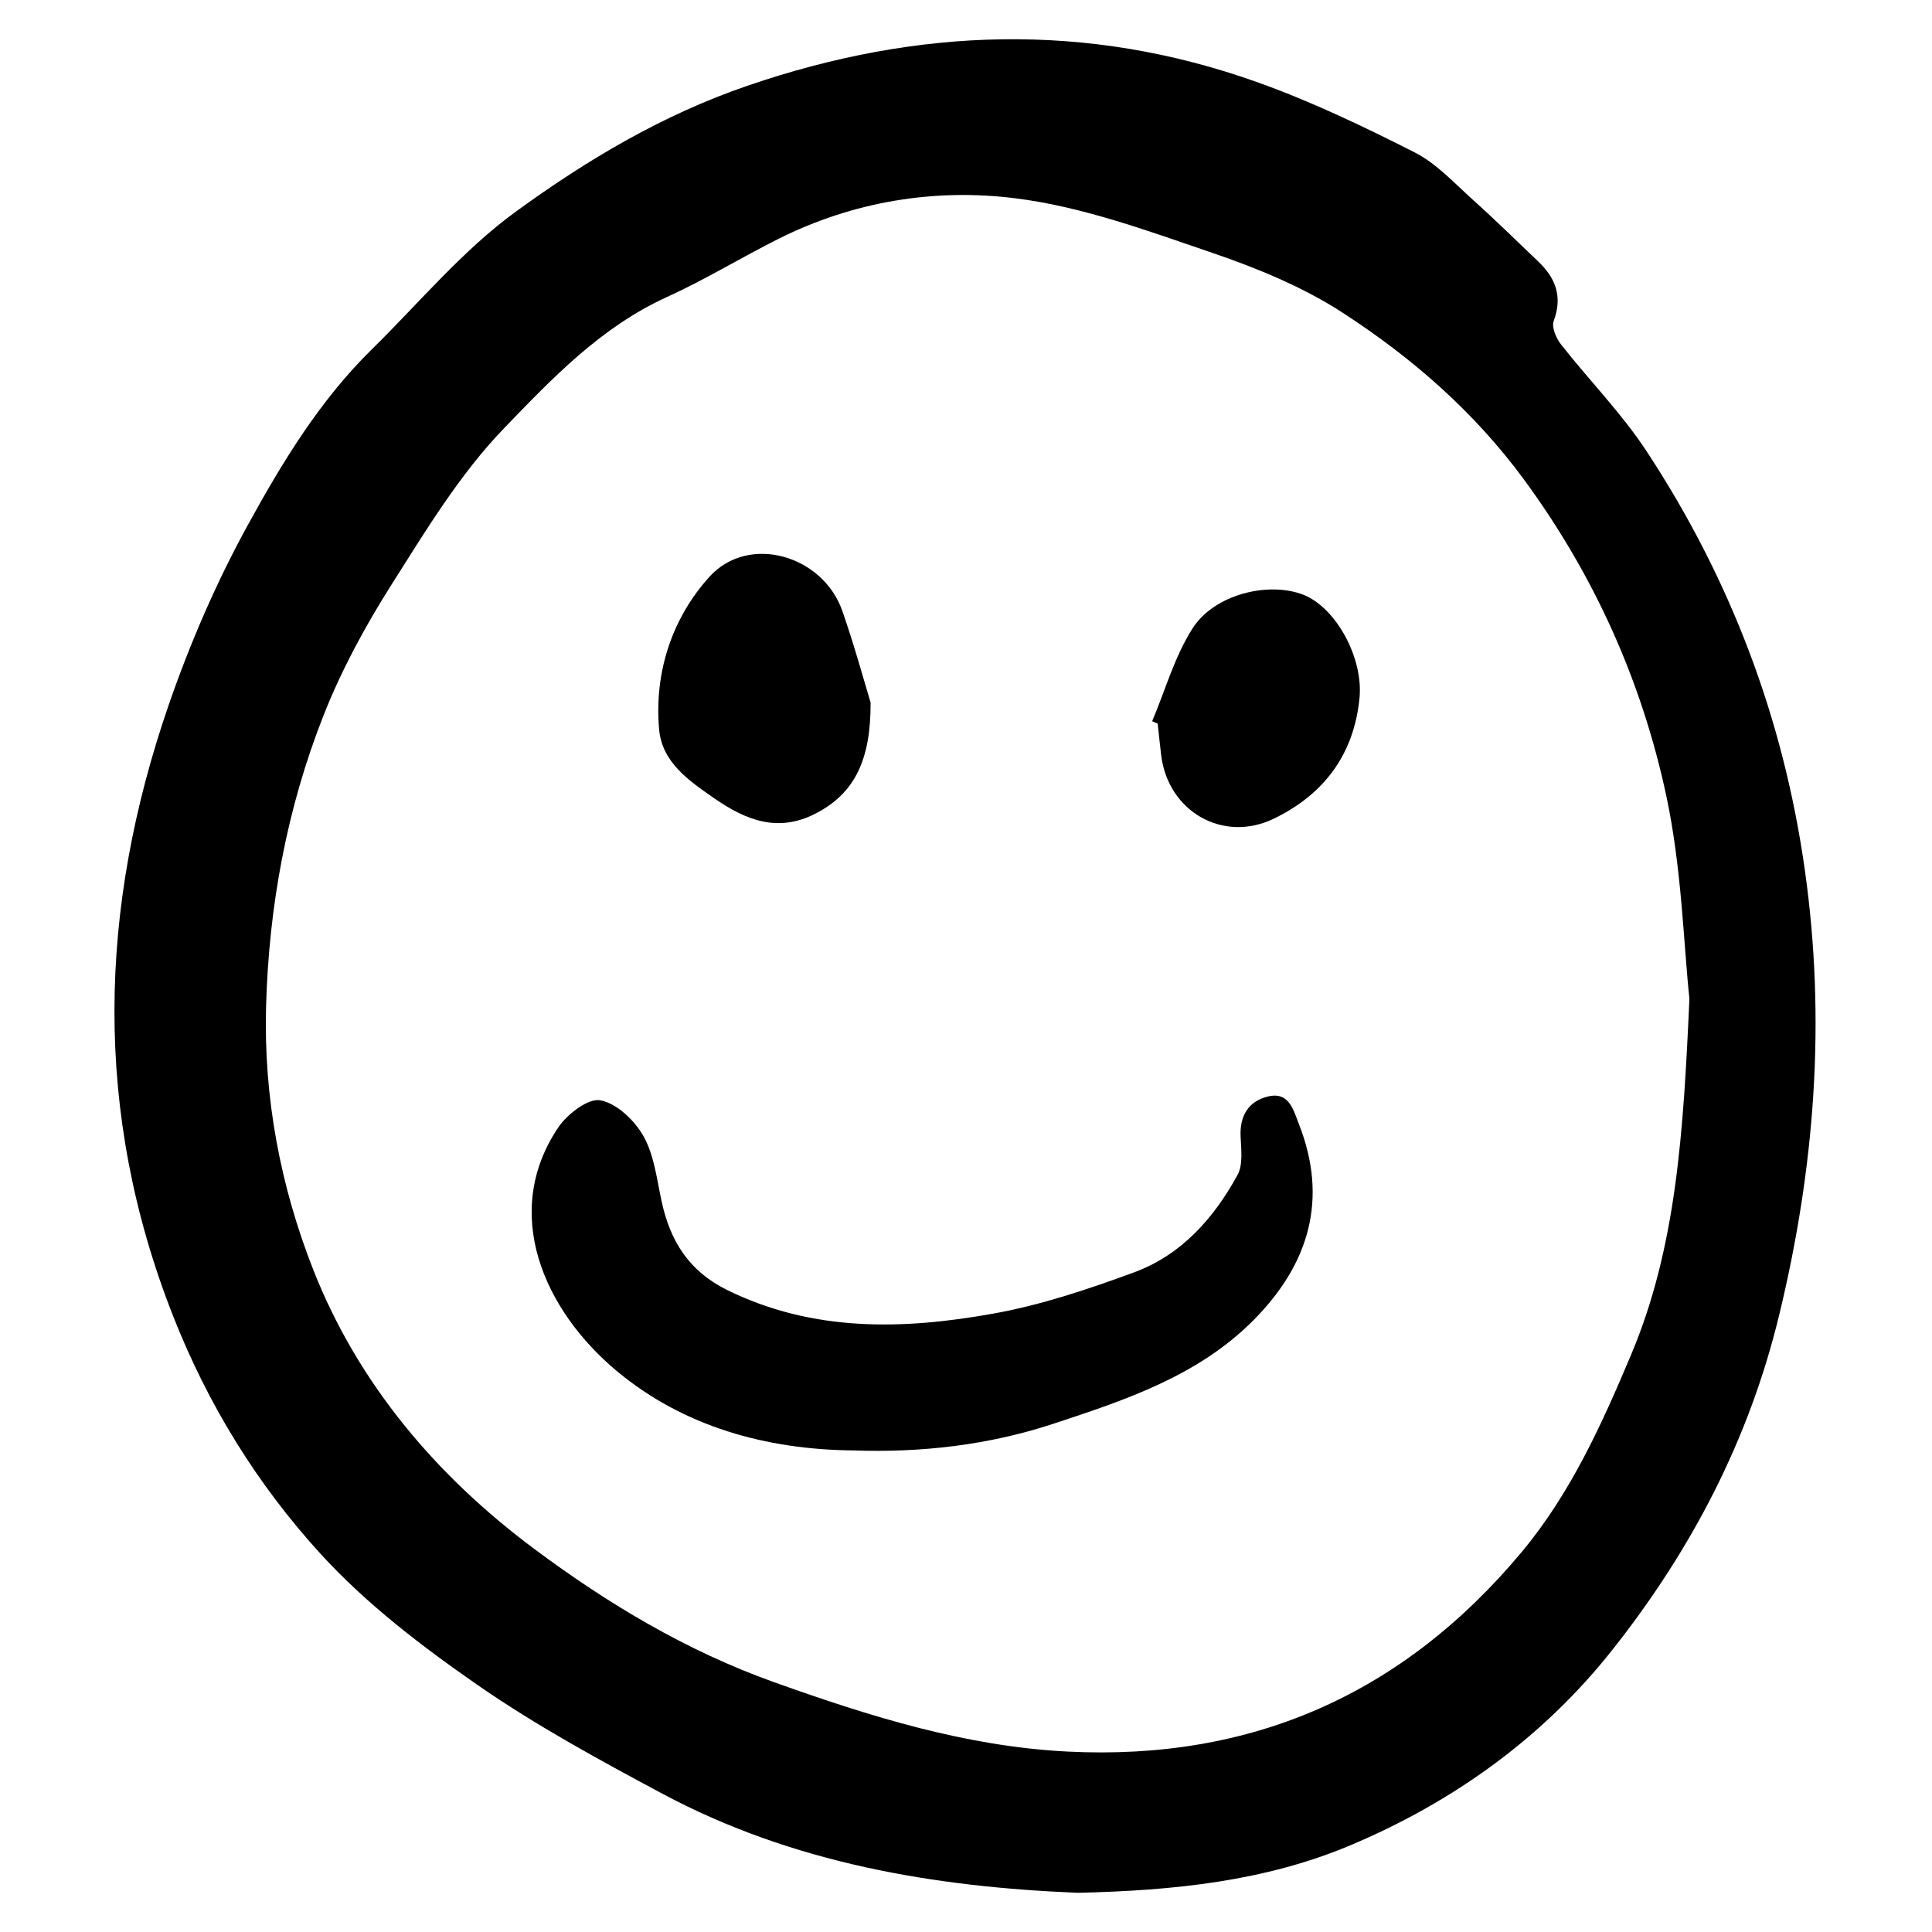 <?xml version="1.0" encoding="utf-8"?>
<!-- Generator: Adobe Illustrator 16.0.4, SVG Export Plug-In . SVG Version: 6.00 Build 0)  -->
<!DOCTYPE svg PUBLIC "-//W3C//DTD SVG 1.1//EN" "http://www.w3.org/Graphics/SVG/1.1/DTD/svg11.dtd">
<svg version="1.1" id="Layer_1" xmlns="http://www.w3.org/2000/svg" xmlns:xlink="http://www.w3.org/1999/xlink" x="0px" y="0px"
	 width="100px" height="100px" viewBox="0 0 100 100" style="enable-background:new 0 0 100 100;" xml:space="preserve">
<g>
	<path style="fill-rule:evenodd;clip-rule:evenodd;" d="M55.784,97.971c-7.367-0.299-14.734-1.512-21.502-5.131
		c-3.272-1.75-6.553-3.535-9.593-5.646c-2.884-2.002-5.743-4.189-8.097-6.768c-3.27-3.582-5.822-7.705-7.633-12.311
		c-4.151-10.547-3.866-21.082-0.23-31.621c1.105-3.201,2.471-6.357,4.102-9.326c1.78-3.242,3.724-6.445,6.408-9.08
		c2.455-2.412,4.697-5.123,7.45-7.127c3.681-2.678,7.596-5.016,12.021-6.531c8.813-3.016,17.555-3.311,26.33-0.189
		c2.804,0.996,5.516,2.295,8.175,3.643c1.141,0.578,2.065,1.6,3.041,2.475c1.148,1.029,2.246,2.113,3.363,3.176
		c0.902,0.857,1.27,1.818,0.801,3.076c-0.12,0.32,0.126,0.896,0.378,1.217c1.453,1.852,3.128,3.551,4.416,5.508
		c4.354,6.617,7.106,13.861,8.21,21.734c1.092,7.764,0.512,15.371-1.334,22.996c-1.566,6.475-4.541,12.145-8.602,17.291
		c-3.609,4.576-8.265,7.912-13.604,10.16C65.479,97.371,60.751,97.859,55.784,97.971z M87.444,51.697
		c-0.303-2.832-0.395-6.74-1.195-10.498c-1.269-5.941-3.732-11.432-7.375-16.387c-2.575-3.502-5.781-6.289-9.355-8.611
		c-2.067-1.344-4.434-2.316-6.78-3.117c-3.344-1.143-6.741-2.395-10.212-2.824c-4.164-0.518-8.365,0.168-12.223,2.098
		c-1.945,0.973-3.81,2.119-5.787,3.018c-3.402,1.545-5.941,4.213-8.426,6.789c-2.295,2.379-4.059,5.305-5.845,8.125
		c-1.354,2.137-2.579,4.402-3.505,6.752c-1.897,4.816-2.826,9.875-2.969,15.051c-0.131,4.697,0.738,9.293,2.437,13.615
		c2.323,5.914,6.386,10.691,11.431,14.453c3.797,2.832,7.855,5.275,12.428,6.91c4.959,1.77,9.899,3.322,15.185,3.59
		c9.56,0.484,17.384-2.99,23.504-10.322c2.539-3.041,4.152-6.619,5.67-10.223C86.765,64.564,87.13,58.652,87.444,51.697z"/>
	<path style="fill-rule:evenodd;clip-rule:evenodd;" d="M44.161,75.074c-4.516-0.045-8.775-1.238-12.206-4.084
		c-3.819-3.168-6.03-8.225-3.059-12.633c0.466-0.691,1.551-1.527,2.179-1.406c0.854,0.16,1.781,1.049,2.238,1.869
		c0.554,0.994,0.686,2.232,0.936,3.381c0.449,2.049,1.415,3.602,3.408,4.58c4.445,2.176,9.086,2.047,13.734,1.215
		c2.486-0.443,4.929-1.264,7.309-2.139c2.443-0.898,4.126-2.797,5.352-5.037c0.295-0.537,0.189-1.33,0.161-2
		c-0.047-1.066,0.401-1.809,1.397-2.061c1.121-0.283,1.338,0.703,1.627,1.439c1.521,3.883,0.511,7.223-2.314,10.092
		c-2.877,2.922-6.668,4.174-10.422,5.41C51.153,74.801,47.68,75.197,44.161,75.074z"/>
	<path style="fill-rule:evenodd;clip-rule:evenodd;" d="M45.062,36.361c0.013,2.973-0.823,4.719-2.875,5.762
		c-1.922,0.977-3.562,0.342-5.2-0.791c-1.345-0.932-2.725-1.875-2.873-3.596c-0.257-2.955,0.684-5.758,2.604-7.879
		c2.037-2.248,5.875-1.115,6.881,1.764C44.222,33.406,44.72,35.236,45.062,36.361z"/>
	<path style="fill-rule:evenodd;clip-rule:evenodd;" d="M59.636,37.33c0.68-1.611,1.162-3.348,2.089-4.803
		c1.125-1.77,3.94-2.449,5.741-1.74c1.682,0.662,3.105,3.26,2.902,5.338c-0.285,2.926-1.838,4.992-4.437,6.25
		c-2.626,1.27-5.477-0.371-5.83-3.293c-0.065-0.543-0.12-1.084-0.179-1.627C59.827,37.412,59.731,37.373,59.636,37.33z"/>
</g>
</svg>
